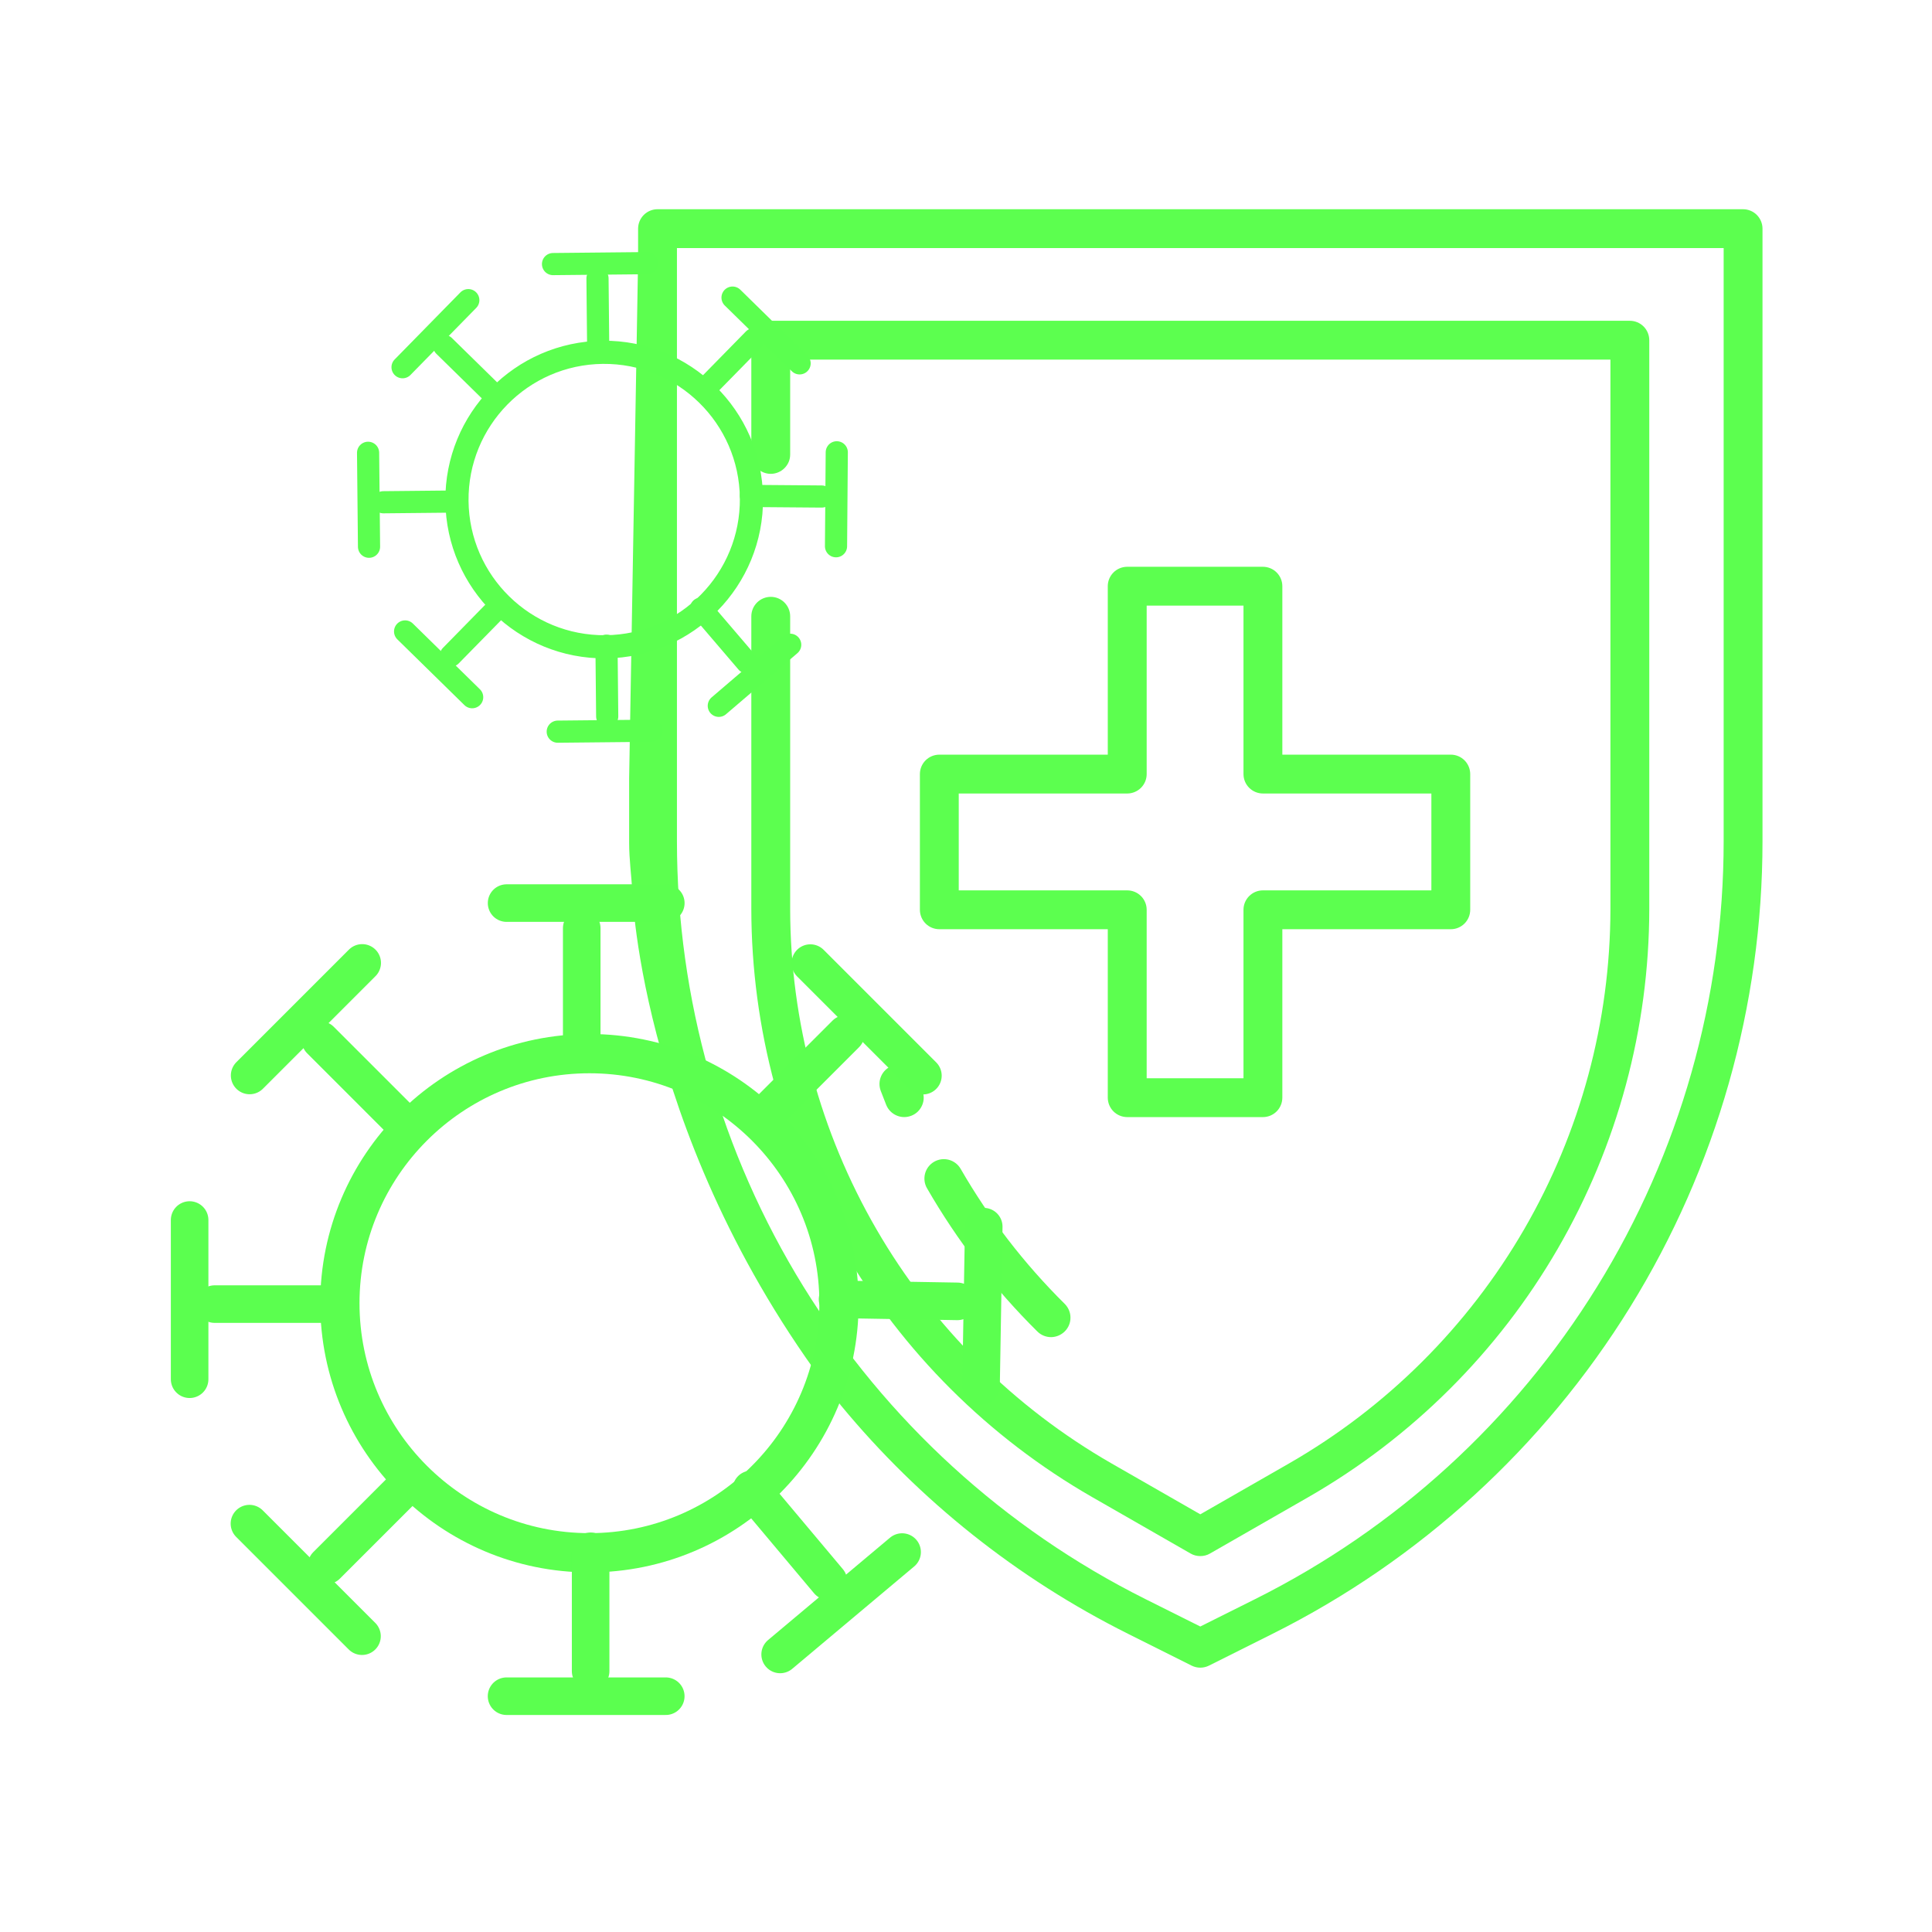 <svg xmlns="http://www.w3.org/2000/svg" xmlns:xlink="http://www.w3.org/1999/xlink" viewBox="0 0 1080 1080" width="1080" height="1080" preserveAspectRatio="xMidYMid meet" style="width: 100%; height: 100%; transform: translate3d(0px, 0px, 0px); content-visibility: visible;"><defs><clipPath id="__lottie_element_278"><rect width="1080" height="1080" x="0" y="0"></rect></clipPath><clipPath id="__lottie_element_280"><path d="M0,0 L1080,0 L1080,1080 L0,1080z"></path></clipPath><mask id="__lottie_element_281"><rect fill="#ffffff" width="1080" height="1080" transform="matrix(1.695,0,0,1.695,-243.051,255.254)"></rect><path fill="#000000" clip-rule="nonzero" d=" M828.136,468.814 C828.136,468.814 384.068,478.983 384.068,478.983 C384.068,478.983 373.898,1075.593 373.898,1075.593 C373.898,1075.593 828.136,1068.814 828.136,1068.814 C828.136,1068.814 828.136,468.814 828.136,468.814" fill-opacity="1"></path></mask><clipPath id="__lottie_element_311"><path d="M0,0 L1080,0 L1080,1080 L0,1080z"></path></clipPath><mask id="__lottie_element_312"><rect fill="#ffffff" width="1080" height="1080" transform="matrix(1,0,0,1,0,0)"></rect><path fill="#000000" clip-rule="nonzero" d=" M656,240 C656,240 362,472 362,472 C362,472 390,800 662,920 C934,1040 656,240 656,240" fill-opacity="1"></path></mask></defs><g clip-path="url(#__lottie_element_278)"><g transform="matrix(30.89,0,0,30.89,539.99,540.004)" opacity="1" style="display: block;"><g opacity="1" transform="matrix(1,0,0,1,0,0)"><path fill="rgb(92,255,79)" fill-opacity="1" d=" M-1.339,1.807 C-1.426,1.84 -1.497,1.907 -1.535,1.992 C-1.573,2.077 -1.575,2.174 -1.542,2.261 C-1.51,2.346 -1.477,2.431 -1.443,2.515 C-1.408,2.601 -1.34,2.67 -1.254,2.706 C-1.212,2.724 -1.165,2.734 -1.119,2.734 C-1.073,2.734 -1.028,2.725 -0.985,2.708 C-0.942,2.691 -0.903,2.665 -0.87,2.633 C-0.837,2.6 -0.811,2.561 -0.793,2.519 C-0.775,2.477 -0.765,2.431 -0.765,2.385 C-0.765,2.339 -0.774,2.293 -0.791,2.25 C-0.823,2.171 -0.854,2.091 -0.885,2.011 C-0.901,1.968 -0.926,1.929 -0.958,1.895 C-0.99,1.861 -1.028,1.834 -1.07,1.815 C-1.112,1.796 -1.158,1.785 -1.204,1.784 C-1.25,1.783 -1.296,1.791 -1.339,1.807z"></path></g></g><g transform="matrix(30.89,0,0,30.89,540.014,540.01)" opacity="1" style="display: block;"><g opacity="1" transform="matrix(1,0,0,1,0,0)"><path fill="rgb(92,255,79)" fill-opacity="1" d=" M-0.577,3.542 C-0.658,3.589 -0.717,3.665 -0.741,3.755 C-0.765,3.845 -0.753,3.941 -0.706,4.022 C-0.159,4.971 0.512,5.843 1.291,6.614 C1.357,6.68 1.447,6.716 1.54,6.716 C1.633,6.715 1.722,6.677 1.788,6.611 C1.854,6.545 1.891,6.455 1.89,6.362 C1.89,6.269 1.852,6.18 1.786,6.114 C1.052,5.387 0.419,4.566 -0.097,3.671 C-0.12,3.631 -0.15,3.596 -0.187,3.568 C-0.224,3.54 -0.265,3.519 -0.31,3.507 C-0.355,3.495 -0.401,3.492 -0.447,3.498 C-0.493,3.504 -0.537,3.519 -0.577,3.542z"></path></g></g><g transform="matrix(30.89,0,0,30.89,539.989,540.011)" opacity="1" style="display: block;"><g opacity="1" transform="matrix(1,0,0,1,0,0)"><path fill="rgb(92,255,79)" fill-opacity="1" d=" M5.373,-7.225 C5.373,-7.225 2.918,-7.225 2.918,-7.225 C2.825,-7.225 2.735,-7.188 2.669,-7.122 C2.603,-7.056 2.566,-6.967 2.566,-6.874 C2.566,-6.874 2.566,-3.825 2.566,-3.825 C2.566,-3.825 -0.482,-3.825 -0.482,-3.825 C-0.575,-3.825 -0.665,-3.788 -0.731,-3.722 C-0.797,-3.656 -0.834,-3.566 -0.834,-3.473 C-0.834,-3.473 -0.834,-1.018 -0.834,-1.018 C-0.834,-0.925 -0.797,-0.835 -0.731,-0.769 C-0.665,-0.703 -0.575,-0.666 -0.482,-0.666 C-0.482,-0.666 2.566,-0.666 2.566,-0.666 C2.566,-0.666 2.566,2.382 2.566,2.382 C2.566,2.475 2.603,2.565 2.669,2.631 C2.735,2.697 2.825,2.734 2.918,2.734 C2.918,2.734 5.374,2.734 5.374,2.734 C5.467,2.734 5.556,2.697 5.622,2.631 C5.688,2.565 5.725,2.475 5.725,2.382 C5.725,2.382 5.725,-0.666 5.725,-0.666 C5.725,-0.666 8.774,-0.666 8.774,-0.666 C8.867,-0.666 8.956,-0.703 9.022,-0.769 C9.088,-0.835 9.125,-0.925 9.125,-1.018 C9.125,-1.018 9.125,-3.473 9.125,-3.473 C9.125,-3.566 9.088,-3.656 9.022,-3.722 C8.956,-3.788 8.867,-3.825 8.774,-3.825 C8.774,-3.825 5.725,-3.825 5.725,-3.825 C5.725,-3.825 5.725,-6.874 5.725,-6.874 C5.725,-6.967 5.688,-7.056 5.622,-7.122 C5.556,-7.188 5.466,-7.225 5.373,-7.225z M8.422,-3.122 C8.422,-3.122 8.422,-1.369 8.422,-1.369 C8.422,-1.369 5.373,-1.369 5.373,-1.369 C5.28,-1.369 5.191,-1.332 5.125,-1.266 C5.059,-1.2 5.022,-1.111 5.022,-1.018 C5.022,-1.018 5.022,2.031 5.022,2.031 C5.022,2.031 3.27,2.031 3.27,2.031 C3.27,2.031 3.27,-1.018 3.27,-1.018 C3.27,-1.111 3.233,-1.2 3.167,-1.266 C3.101,-1.332 3.011,-1.369 2.918,-1.369 C2.918,-1.369 -0.131,-1.369 -0.131,-1.369 C-0.131,-1.369 -0.131,-3.122 -0.131,-3.122 C-0.131,-3.122 2.918,-3.122 2.918,-3.122 C3.011,-3.122 3.101,-3.159 3.167,-3.225 C3.233,-3.291 3.27,-3.38 3.27,-3.473 C3.27,-3.473 3.27,-6.522 3.27,-6.522 C3.27,-6.522 5.022,-6.522 5.022,-6.522 C5.022,-6.522 5.022,-3.473 5.022,-3.473 C5.022,-3.38 5.059,-3.291 5.125,-3.225 C5.191,-3.159 5.281,-3.122 5.374,-3.122 C5.374,-3.122 8.422,-3.122 8.422,-3.122z"></path></g></g><g transform="matrix(30.89,0,0,30.89,540,539.988)" opacity="1" style="display: block;"><g opacity="1" transform="matrix(1,0,0,1,0,0)"><path fill="rgb(92,255,79)" fill-opacity="1" d=" M2.281,9.61 C2.281,9.61 4.065,10.633 4.065,10.633 C4.118,10.664 4.179,10.679 4.24,10.679 C4.301,10.679 4.362,10.664 4.415,10.633 C4.415,10.633 6.199,9.61 6.199,9.61 C8.071,8.534 9.626,6.985 10.708,5.118 C11.79,3.251 12.362,1.13 12.365,-1.028 C12.365,-1.028 12.365,-11.324 12.365,-11.324 C12.365,-11.417 12.328,-11.507 12.262,-11.573 C12.196,-11.639 12.106,-11.676 12.013,-11.676 C12.013,-11.676 -3.533,-11.676 -3.533,-11.676 C-3.626,-11.676 -3.716,-11.639 -3.782,-11.573 C-3.848,-11.507 -3.885,-11.417 -3.885,-11.324 C-3.885,-11.324 -3.885,-9.258 -3.885,-9.258 C-3.885,-9.212 -3.876,-9.166 -3.858,-9.123 C-3.84,-9.08 -3.815,-9.042 -3.782,-9.009 C-3.749,-8.976 -3.711,-8.951 -3.668,-8.933 C-3.625,-8.915 -3.579,-8.906 -3.533,-8.906 C-3.487,-8.906 -3.442,-8.915 -3.399,-8.933 C-3.356,-8.951 -3.318,-8.976 -3.285,-9.009 C-3.252,-9.042 -3.226,-9.08 -3.208,-9.123 C-3.19,-9.166 -3.182,-9.212 -3.182,-9.258 C-3.182,-9.258 -3.182,-10.973 -3.182,-10.973 C-3.182,-10.973 11.662,-10.973 11.662,-10.973 C11.662,-10.973 11.662,-1.028 11.662,-1.028 C11.659,1.007 11.12,3.006 10.1,4.766 C9.08,6.526 7.614,7.986 5.85,9 C5.85,9 4.24,9.923 4.24,9.923 C4.24,9.923 2.63,9 2.63,9 C0.866,7.986 -0.6,6.526 -1.62,4.766 C-2.64,3.006 -3.179,1.007 -3.182,-1.028 C-3.182,-1.028 -3.182,-6.328 -3.182,-6.328 C-3.182,-6.421 -3.219,-6.511 -3.285,-6.577 C-3.351,-6.643 -3.44,-6.68 -3.533,-6.68 C-3.626,-6.68 -3.716,-6.643 -3.782,-6.577 C-3.848,-6.511 -3.885,-6.421 -3.885,-6.328 C-3.885,-6.328 -3.885,-1.028 -3.885,-1.028 C-3.882,1.13 -3.31,3.251 -2.228,5.118 C-1.146,6.985 0.409,8.535 2.281,9.61z"></path></g></g><g transform="matrix(30.89,0,0,30.89,540.001,539.997)" opacity="1" style="display: block;"><g opacity="1" transform="matrix(1,0,0,1,0,0)"><path fill="rgb(92,255,79)" fill-opacity="1" d=" M14.062,-13.695 C14.062,-13.695 -5.582,-13.695 -5.582,-13.695 C-5.675,-13.695 -5.765,-13.658 -5.831,-13.592 C-5.897,-13.526 -5.934,-13.436 -5.934,-13.343 C-5.934,-13.343 -5.934,-12.785 -5.934,-12.785 C-5.934,-12.785 -6.096,-3.398 -6.096,-3.398 C-6.096,-3.398 -6.096,-2.226 -6.096,-2.226 C-6.096,-1.93 -6.055,-1.635 -6.038,-1.34 C-6.038,-1.34 -5.892,3.302 -2.263,7.953 C-0.839,9.677 0.93,11.084 2.93,12.084 C2.93,12.084 4.083,12.661 4.083,12.661 C4.132,12.685 4.185,12.698 4.24,12.698 C4.295,12.698 4.348,12.685 4.397,12.661 C4.397,12.661 5.55,12.084 5.55,12.084 C8.214,10.752 10.453,8.705 12.019,6.172 C13.585,3.639 14.414,0.72 14.414,-2.258 C14.414,-2.258 14.414,-13.343 14.414,-13.343 C14.414,-13.436 14.377,-13.526 14.311,-13.592 C14.245,-13.658 14.155,-13.695 14.062,-13.695z M13.711,-2.258 C13.711,0.589 12.918,3.381 11.421,5.803 C9.924,8.225 7.782,10.183 5.235,11.456 C5.235,11.456 4.24,11.953 4.24,11.953 C4.24,11.953 3.245,11.456 3.245,11.456 C0.698,10.183 -1.444,8.225 -2.941,5.803 C-4.438,3.381 -5.231,0.589 -5.231,-2.258 C-5.231,-2.258 -5.231,-12.992 -5.231,-12.992 C-5.231,-12.992 13.711,-12.992 13.711,-12.992 C13.711,-12.992 13.711,-2.258 13.711,-2.258z"></path></g></g><g clip-path="url(#__lottie_element_311)" transform="matrix(1,0,0,1,0,0)" opacity="1" style="display: block;"><g mask="url(#__lottie_element_312)"><g transform="matrix(0,1,-1,0,518,939)" opacity="1" style="display: block;"><g opacity="1" transform="matrix(1.045,0,0,1.045,-210.5,188.5)"><path stroke-linecap="butt" stroke-linejoin="miter" fill-opacity="0" stroke-miterlimit="4" stroke="rgb(91,255,79)" stroke-opacity="1" stroke-width="21" d=" M0,-133.5 C73.679,-133.5 133.5,-73.679 133.5,0 C133.5,73.679 73.679,133.5 0,133.5 C-73.679,133.5 -133.5,73.679 -133.5,0 C-133.5,-73.679 -73.679,-133.5 0,-133.5z"></path></g></g><g transform="matrix(0,-1,1,0,352,289)" opacity="1" style="display: block;"><g opacity="1" transform="matrix(1,0,0,1,0,0)"><path stroke-linecap="round" stroke-linejoin="miter" fill-opacity="0" stroke-miterlimit="4" stroke="rgb(91,255,79)" stroke-opacity="1" stroke-width="21" d=" M-440,-232 C-440,-232 -440,-165 -440,-165"></path></g><g opacity="1" transform="matrix(1,0,0,1,0,0)"><path stroke-linecap="round" stroke-linejoin="miter" fill-opacity="0" stroke-miterlimit="4" stroke="rgb(91,255,79)" stroke-opacity="1" stroke-width="21" d=" M-482,-246 C-482,-246 -393,-246 -393,-246"></path></g></g><g transform="matrix(0.707,-0.707,0.707,0.707,654.242,434.342)" opacity="1" style="display: block;"><g opacity="1" transform="matrix(1,0,0,1,0,0)"><path stroke-linecap="round" stroke-linejoin="miter" fill-opacity="0" stroke-miterlimit="4" stroke="rgb(91,255,79)" stroke-opacity="1" stroke-width="21" d=" M-440,-232 C-440,-232 -440,-165 -440,-165"></path></g><g opacity="1" transform="matrix(1,0,0,1,0,0)"><path stroke-linecap="round" stroke-linejoin="miter" fill-opacity="0" stroke-miterlimit="4" stroke="rgb(91,255,79)" stroke-opacity="1" stroke-width="21" d=" M-482,-246 C-482,-246 -393,-246 -393,-246"></path></g></g><g transform="matrix(1,0,0,1,765.186,750.832)" opacity="1" style="display: block;"><g opacity="1" transform="matrix(1,0,0,1,0,0)"><path stroke-linecap="round" stroke-linejoin="miter" fill-opacity="0" stroke-miterlimit="4" stroke="rgb(91,255,79)" stroke-opacity="1" stroke-width="21" d=" M-440,-232 C-440,-232 -440,-165 -440,-165"></path></g><g opacity="1" transform="matrix(1,0,0,1,0,0)"><path stroke-linecap="round" stroke-linejoin="miter" fill-opacity="0" stroke-miterlimit="4" stroke="rgb(91,255,79)" stroke-opacity="1" stroke-width="21" d=" M-482,-246 C-482,-246 -393,-246 -393,-246"></path></g></g><g transform="matrix(0.707,0.707,-0.707,0.707,619.844,1053.073)" opacity="1" style="display: block;"><g opacity="1" transform="matrix(1,0,0,1,0,0)"><path stroke-linecap="round" stroke-linejoin="miter" fill-opacity="0" stroke-miterlimit="4" stroke="rgb(91,255,79)" stroke-opacity="1" stroke-width="21" d=" M-440,-232 C-440,-232 -440,-165 -440,-165"></path></g><g opacity="1" transform="matrix(1,0,0,1,0,0)"><path stroke-linecap="round" stroke-linejoin="miter" fill-opacity="0" stroke-miterlimit="4" stroke="rgb(91,255,79)" stroke-opacity="1" stroke-width="21" d=" M-482,-246 C-482,-246 -393,-246 -393,-246"></path></g></g><g transform="matrix(-0.017,1,-1,-0.017,295.722,1163.527)" opacity="1" style="display: block;"><g opacity="1" transform="matrix(1,0,0,1,0,0)"><path stroke-linecap="round" stroke-linejoin="miter" fill-opacity="0" stroke-miterlimit="4" stroke="rgb(91,255,79)" stroke-opacity="1" stroke-width="21" d=" M-440,-232 C-440,-232 -440,-165 -440,-165"></path></g><g opacity="1" transform="matrix(1,0,0,1,0,0)"><path stroke-linecap="round" stroke-linejoin="miter" fill-opacity="0" stroke-miterlimit="4" stroke="rgb(91,255,79)" stroke-opacity="1" stroke-width="21" d=" M-482,-246 C-482,-246 -393,-246 -393,-246"></path></g></g><g transform="matrix(-0.766,0.643,-0.643,-0.766,-23.109,989.102)" opacity="1" style="display: block;"><g opacity="1" transform="matrix(1,0,0,1,0,0)"><path stroke-linecap="round" stroke-linejoin="miter" fill-opacity="0" stroke-miterlimit="4" stroke="rgb(91,255,79)" stroke-opacity="1" stroke-width="21" d=" M-440,-232 C-440,-232 -440,-165 -440,-165"></path></g><g opacity="1" transform="matrix(1,0,0,1,0,0)"><path stroke-linecap="round" stroke-linejoin="miter" fill-opacity="0" stroke-miterlimit="4" stroke="rgb(91,255,79)" stroke-opacity="1" stroke-width="21" d=" M-482,-246 C-482,-246 -393,-246 -393,-246"></path></g></g><g transform="matrix(-1,0,0,-1,-109.832,702.186)" opacity="1" style="display: block;"><g opacity="1" transform="matrix(1,0,0,1,0,0)"><path stroke-linecap="round" stroke-linejoin="miter" fill-opacity="0" stroke-miterlimit="4" stroke="rgb(91,255,79)" stroke-opacity="1" stroke-width="21" d=" M-440,-232 C-440,-232 -440,-165 -440,-165"></path></g><g opacity="1" transform="matrix(1,0,0,1,0,0)"><path stroke-linecap="round" stroke-linejoin="miter" fill-opacity="0" stroke-miterlimit="4" stroke="rgb(91,255,79)" stroke-opacity="1" stroke-width="21" d=" M-482,-246 C-482,-246 -393,-246 -393,-246"></path></g></g><g transform="matrix(-0.707,-0.707,0.707,-0.707,35.51,399.944)" opacity="1" style="display: block;"><g opacity="1" transform="matrix(1,0,0,1,0,0)"><path stroke-linecap="round" stroke-linejoin="miter" fill-opacity="0" stroke-miterlimit="4" stroke="rgb(91,255,79)" stroke-opacity="1" stroke-width="21" d=" M-440,-232 C-440,-232 -440,-165 -440,-165"></path></g><g opacity="1" transform="matrix(1,0,0,1,0,0)"><path stroke-linecap="round" stroke-linejoin="miter" fill-opacity="0" stroke-miterlimit="4" stroke="rgb(91,255,79)" stroke-opacity="1" stroke-width="21" d=" M-482,-246 C-482,-246 -393,-246 -393,-246"></path></g></g></g></g><g clip-path="url(#__lottie_element_280)" transform="matrix(0.59,0,0,0.59,143.4,-150.6)" opacity="1" style="display: block;"><g mask="url(#__lottie_element_281)"><g transform="matrix(0.01,1,-1,0.01,520.016,937.177)" opacity="1" style="display: block;"><g opacity="1" transform="matrix(1.045,0,0,1.045,-210.5,188.5)"><path stroke-linecap="butt" stroke-linejoin="miter" fill-opacity="0" stroke-miterlimit="4" stroke="rgb(91,255,79)" stroke-opacity="1" stroke-width="21" d=" M0,-133.5 C73.679,-133.5 133.5,-73.679 133.5,0 C133.5,73.679 73.679,133.5 0,133.5 C-73.679,133.5 -133.5,73.679 -133.5,0 C-133.5,-73.679 -73.679,-133.5 0,-133.5z"></path></g></g><g transform="matrix(-0.01,-1,1,-0.01,347.772,288.804)" opacity="1" style="display: block;"><g opacity="1" transform="matrix(1,0,0,1,0,0)"><path stroke-linecap="round" stroke-linejoin="miter" fill-opacity="0" stroke-miterlimit="4" stroke="rgb(91,255,79)" stroke-opacity="1" stroke-width="21" d=" M-440,-232 C-440,-232 -440,-165 -440,-165"></path></g><g opacity="1" transform="matrix(1,0,0,1,0,0)"><path stroke-linecap="round" stroke-linejoin="miter" fill-opacity="0" stroke-miterlimit="4" stroke="rgb(91,255,79)" stroke-opacity="1" stroke-width="21" d=" M-482,-246 C-482,-246 -393,-246 -393,-246"></path></g></g><g transform="matrix(0.7,-0.714,0.714,0.7,651.398,431.233)" opacity="1" style="display: block;"><g opacity="1" transform="matrix(1,0,0,1,0,0)"><path stroke-linecap="round" stroke-linejoin="miter" fill-opacity="0" stroke-miterlimit="4" stroke="rgb(91,255,79)" stroke-opacity="1" stroke-width="21" d=" M-440,-232 C-440,-232 -440,-165 -440,-165"></path></g><g opacity="1" transform="matrix(1,0,0,1,0,0)"><path stroke-linecap="round" stroke-linejoin="miter" fill-opacity="0" stroke-miterlimit="4" stroke="rgb(91,255,79)" stroke-opacity="1" stroke-width="21" d=" M-482,-246 C-482,-246 -393,-246 -393,-246"></path></g></g><g transform="matrix(1,-0.01,0.01,1,765.381,746.641)" opacity="1" style="display: block;"><g opacity="1" transform="matrix(1,0,0,1,0,0)"><path stroke-linecap="round" stroke-linejoin="miter" fill-opacity="0" stroke-miterlimit="4" stroke="rgb(91,255,79)" stroke-opacity="1" stroke-width="21" d=" M-440,-232 C-440,-232 -440,-165 -440,-165"></path></g><g opacity="1" transform="matrix(1,0,0,1,0,0)"><path stroke-linecap="round" stroke-linejoin="miter" fill-opacity="0" stroke-miterlimit="4" stroke="rgb(91,255,79)" stroke-opacity="1" stroke-width="21" d=" M-482,-246 C-482,-246 -393,-246 -393,-246"></path></g></g><g transform="matrix(0.714,0.7,-0.7,0.714,622.952,1050.266)" opacity="1" style="display: block;"><g opacity="1" transform="matrix(1,0,0,1,0,0)"><path stroke-linecap="round" stroke-linejoin="miter" fill-opacity="0" stroke-miterlimit="4" stroke="rgb(91,255,79)" stroke-opacity="1" stroke-width="21" d=" M-440,-232 C-440,-232 -440,-165 -440,-165"></path></g><g opacity="1" transform="matrix(1,0,0,1,0,0)"><path stroke-linecap="round" stroke-linejoin="miter" fill-opacity="0" stroke-miterlimit="4" stroke="rgb(91,255,79)" stroke-opacity="1" stroke-width="21" d=" M-482,-246 C-482,-246 -393,-246 -393,-246"></path></g></g><g transform="matrix(-0.008,1,-1,-0.008,299.907,1163.832)" opacity="1" style="display: block;"><g opacity="1" transform="matrix(1,0,0,1,0,0)"><path stroke-linecap="round" stroke-linejoin="miter" fill-opacity="0" stroke-miterlimit="4" stroke="rgb(91,255,79)" stroke-opacity="1" stroke-width="21" d=" M-440,-232 C-440,-232 -440,-165 -440,-165"></path></g><g opacity="1" transform="matrix(1,0,0,1,0,0)"><path stroke-linecap="round" stroke-linejoin="miter" fill-opacity="0" stroke-miterlimit="4" stroke="rgb(91,255,79)" stroke-opacity="1" stroke-width="21" d=" M-482,-246 C-482,-246 -393,-246 -393,-246"></path></g></g><g transform="matrix(-0.76,0.65,-0.65,-0.76,-20.586,992.481)" opacity="1" style="display: block;"><g opacity="1" transform="matrix(1,0,0,1,0,0)"><path stroke-linecap="round" stroke-linejoin="miter" fill-opacity="0" stroke-miterlimit="4" stroke="rgb(91,255,79)" stroke-opacity="1" stroke-width="21" d=" M-440,-232 C-440,-232 -440,-165 -440,-165"></path></g><g opacity="1" transform="matrix(1,0,0,1,0,0)"><path stroke-linecap="round" stroke-linejoin="miter" fill-opacity="0" stroke-miterlimit="4" stroke="rgb(91,255,79)" stroke-opacity="1" stroke-width="21" d=" M-482,-246 C-482,-246 -393,-246 -393,-246"></path></g></g><g transform="matrix(-1,0.01,-0.01,-1,-110.065,706.412)" opacity="1" style="display: block;"><g opacity="1" transform="matrix(1,0,0,1,0,0)"><path stroke-linecap="round" stroke-linejoin="miter" fill-opacity="0" stroke-miterlimit="4" stroke="rgb(91,255,79)" stroke-opacity="1" stroke-width="21" d=" M-440,-232 C-440,-232 -440,-165 -440,-165"></path></g><g opacity="1" transform="matrix(1,0,0,1,0,0)"><path stroke-linecap="round" stroke-linejoin="miter" fill-opacity="0" stroke-miterlimit="4" stroke="rgb(91,255,79)" stroke-opacity="1" stroke-width="21" d=" M-482,-246 C-482,-246 -393,-246 -393,-246"></path></g></g><g transform="matrix(-0.714,-0.7,0.7,-0.714,32.364,402.787)" opacity="1" style="display: block;"><g opacity="1" transform="matrix(1,0,0,1,0,0)"><path stroke-linecap="round" stroke-linejoin="miter" fill-opacity="0" stroke-miterlimit="4" stroke="rgb(91,255,79)" stroke-opacity="1" stroke-width="21" d=" M-440,-232 C-440,-232 -440,-165 -440,-165"></path></g><g opacity="1" transform="matrix(1,0,0,1,0,0)"><path stroke-linecap="round" stroke-linejoin="miter" fill-opacity="0" stroke-miterlimit="4" stroke="rgb(91,255,79)" stroke-opacity="1" stroke-width="21" d=" M-482,-246 C-482,-246 -393,-246 -393,-246"></path></g></g></g></g></g></svg>